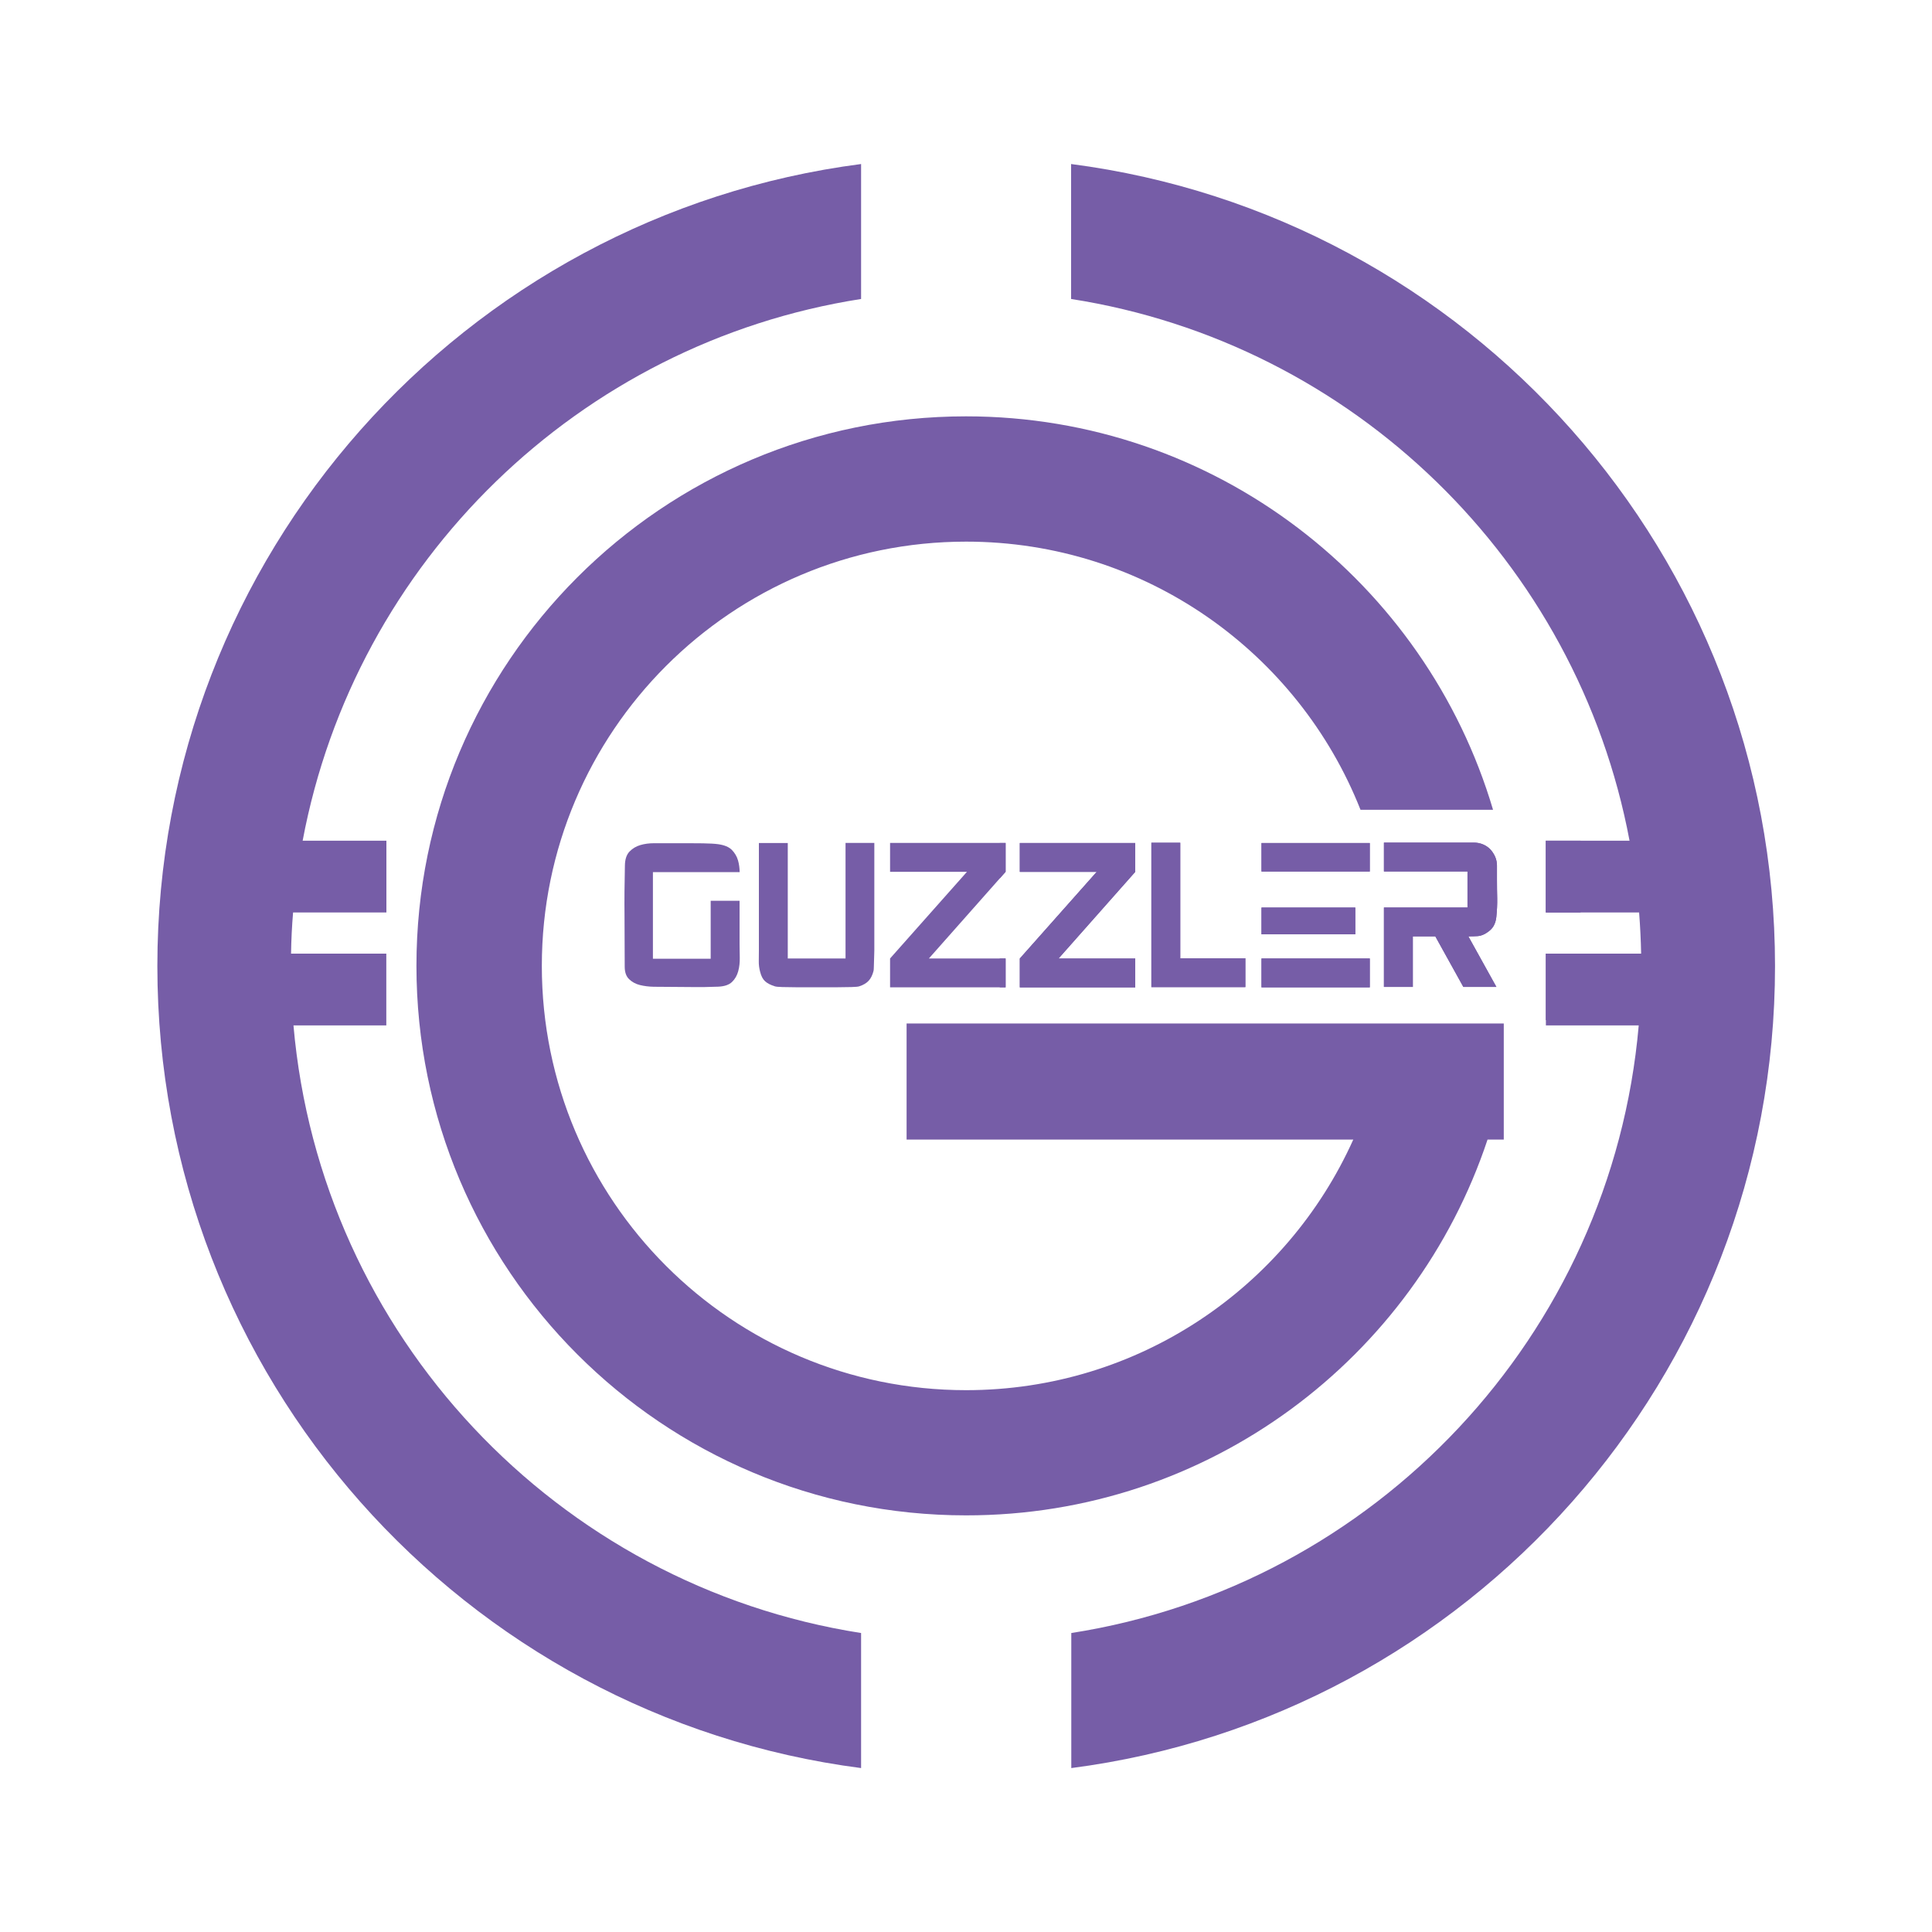 <?xml version="1.0" encoding="utf-8"?>
<!-- Generator: Adobe Illustrator 23.0.1, SVG Export Plug-In . SVG Version: 6.00 Build 0)  -->
<svg version="1.1" id="Layer_1" xmlns="http://www.w3.org/2000/svg" xmlns:xlink="http://www.w3.org/1999/xlink" x="0px" y="0px"
	 viewBox="0 0 2000 2000" style="enable-background:new 0 0 2000 2000;" xml:space="preserve">
<style type="text/css">
	.st0{fill:#765DA7;}
</style>
<g>
	<polygon class="st0" points="1034.9,872.7 1041,872.7 1041,902.5 1034.9,909.4 	"/>
	<rect x="1034.9" y="992.2" class="st0" width="6.1" height="29.9"/>
	<polygon class="st0" points="1055.7,872.7 1175.2,872.7 1175.2,902.5 1095.8,992.2 1175.2,992.2 1175.2,1022.1 1055.7,1022.1 
		1055.7,992.2 1135.3,902.5 1055.7,902.5 	"/>
	<polygon class="st0" points="1221.8,992 1289.2,992 1289.2,1021.9 1191.9,1021.9 1191.9,872.4 1221.8,872.4 	"/>
	<rect x="1305.9" y="939.5" class="st0" width="97.1" height="27.7"/>
	<rect x="1305.9" y="872.7" class="st0" width="112.1" height="29.5"/>
	<rect x="1305.9" y="992.2" class="st0" width="112.1" height="29.9"/>
	<path class="st0" d="M1549.9,929.9c0.1,6.1-0.2,12.6-0.9,19.4c-0.4,3.7-1.4,6.8-2.9,9.4c-1.5,2.6-3.8,4.8-6.9,6.8
		c-3.1,2.1-6.3,3.3-9.4,3.5c-3.1,0.2-6.4,0.3-9.8,0.3l29,52.3h-34.2l-29-52.3h-23.3v52.3h-29.9v-82.2h86.5v-37.3h-86.5v-29.9h92.9
		c3.4,0,6.6,0.6,9.5,1.8c2.9,1.2,5.5,2.9,7.6,5.1c2.1,2.2,3.8,4.8,5.1,7.7c1.3,2.9,1.9,6.1,1.9,9.5v14.3
		C1549.7,917.3,1549.7,923.8,1549.9,929.9z"/>
	<rect x="1600.2" y="870.3" class="st0" width="36" height="74.3"/>
	<rect x="1600.2" y="987.2" class="st0" width="36" height="68.8"/>
	<g>
		<path class="st0" d="M303.8,1061.5C303.8,1061.5,303.8,1061.5,303.8,1061.5l96.1,0v-74.3h-98.6c0,0,0,0,0,0
			c0.2-14.3,0.9-28.5,2.1-42.6h96.6v-74.3h-86.7c54.2-288.9,286.2-515.2,578.1-560.8V169.8c-411,53.3-728.5,404.7-728.5,830.2
			c0,425.6,317.5,777,728.5,830.3v-139.8C576.7,1641.3,331.8,1382.5,303.8,1061.5z"/>
		<path class="st0" d="M1108.8,169.8v139.7c291.9,45.6,523.9,271.9,578.1,560.8h-86.7v74.3h96.6c1.1,14.1,1.8,28.3,2.1,42.6h-98.6
			v74.3h96.1c-28,321.1-273,579.9-587.4,629v139.8c411-53.3,728.5-404.7,728.5-830.3C1837.3,574.5,1519.8,223.1,1108.8,169.8z"/>
		<path class="st0" d="M1539.9,1179.7h16.8v-62c0,0,0,0,0,0h0v-58.2H938.5v120.2h462.4c-68.7,152.9-222.3,259.4-400.8,259.4
			c-242.6,0-439.2-196.6-439.2-439.2c0-242.5,196.6-439.2,439.2-439.2c185.5,0,344,115,408.3,277.6h137.2
			c-69.7-235.4-287.6-407.3-545.6-407.3c-314.3,0-568.9,254.7-568.9,568.8c0,314.3,254.7,568.9,568.9,568.9
			C1251.4,1568.9,1464.7,1405.8,1539.9,1179.7z"/>
	</g>
	<g>
		<path class="st0" d="M765.6,977.4v-44.9h-29.9v60h-59.8v-89.7h89.8c-0.1-4.2-0.6-8.3-1.7-12.1c-1.2-4.2-3.4-7.8-6.4-10.9
			c-3.1-3.1-7.8-5-14.2-5.9c-2.3-0.3-4.5-0.5-6.8-0.6c-2.3-0.1-5.3-0.2-9-0.3c-3.7-0.1-8.4-0.1-14.2-0.1H677c-5,0-9.7,0.6-14.1,1.9
			c-4.4,1.3-8.1,3.5-11.2,6.7c-3.1,3.2-4.7,8-4.8,14.4c-0.4,17.8-0.6,35.3-0.4,52.4c0.1,17.2,0.2,34.6,0.2,52.4
			c0,5.7,1.5,10,4.5,12.9c3,2.9,6.7,5,11.2,6.1c4.5,1.1,9.3,1.7,14.4,1.8c5.1,0.1,9.8,0.1,14.1,0.1c9.2,0,17.9,0.1,26,0.2
			c8.1,0.1,17,0,26.7-0.4c6.4-0.3,11.1-1.9,14.2-4.9c3.1-3,5.2-6.7,6.4-11.1c1.2-4.4,1.7-9.1,1.6-14.1
			C765.7,986.3,765.6,981.6,765.6,977.4z"/>
		<path class="st0" d="M875.3,872.7v119.5h-59.8V872.7h-29.9v111c0,3.6,0,7.3-0.1,11.1c-0.1,3.8,0.4,7.6,1.4,11.3
			c1.1,4.4,2.8,7.6,5.1,9.7c2.3,2.1,5.6,3.8,10,5.2c1.1,0.4,3.8,0.7,8,0.8c4.2,0.1,8.7,0.2,13.6,0.2h43.8c5,0,9.6-0.1,14-0.2
			c4.4-0.1,7.1-0.4,8.2-0.8c4.3-1.4,7.5-3.4,9.7-5.8c2.2-2.4,3.9-5.8,5-10.2c0.1-0.6,0.3-1.9,0.3-4c0.1-2.1,0.1-4.3,0.2-6.7
			c0.1-2.4,0.1-4.7,0.2-6.7c0.1-2.1,0.1-3.4,0.1-4v-111H875.3z"/>
		<path class="st0" d="M1041,902.5v-29.9H921.4v29.9h79.6l-79.6,89.7v29.9H1041v-29.9h-79.4l73.3-82.8L1041,902.5z"/>
		<path class="st0" d="M1175.2,872.7h-119.5v29.9h79.6l-79.6,89.7v29.9h119.5v-29.9h-79.4l79.4-89.7V872.7z"/>
		<path class="st0" d="M1221.8,992V872.4h-29.9v149.4h97.3V992H1221.8z"/>
		<path class="st0" d="M1305.9,872.7v29.5H1418v-29.5H1305.9z M1305.9,939.5v27.7h97.1v-27.7H1305.9z M1305.9,992.2v29.9H1418v-29.9
			H1305.9z"/>
		<path class="st0" d="M1539.2,965.5c3.1-2,5.4-4.3,6.9-6.8c1.5-2.5,2.5-5.7,2.9-9.4c0.7-6.8,1-13.3,0.9-19.4
			c-0.2-6.1-0.2-12.5-0.2-19.2v-14.3c0-3.4-0.6-6.6-1.9-9.5c-1.3-2.9-3-5.5-5.1-7.7c-2.1-2.2-4.7-3.9-7.6-5.1
			c-2.9-1.2-6.1-1.8-9.5-1.8h-92.9v29.9h86.5v37.3h-86.5v82.2h29.9v-52.3h23.3l29,52.3h34.2l-29-52.3c3.4,0,6.7-0.1,9.8-0.3
			C1533,968.8,1536.1,967.6,1539.2,965.5z"/>
	</g>
</g>
</svg>
